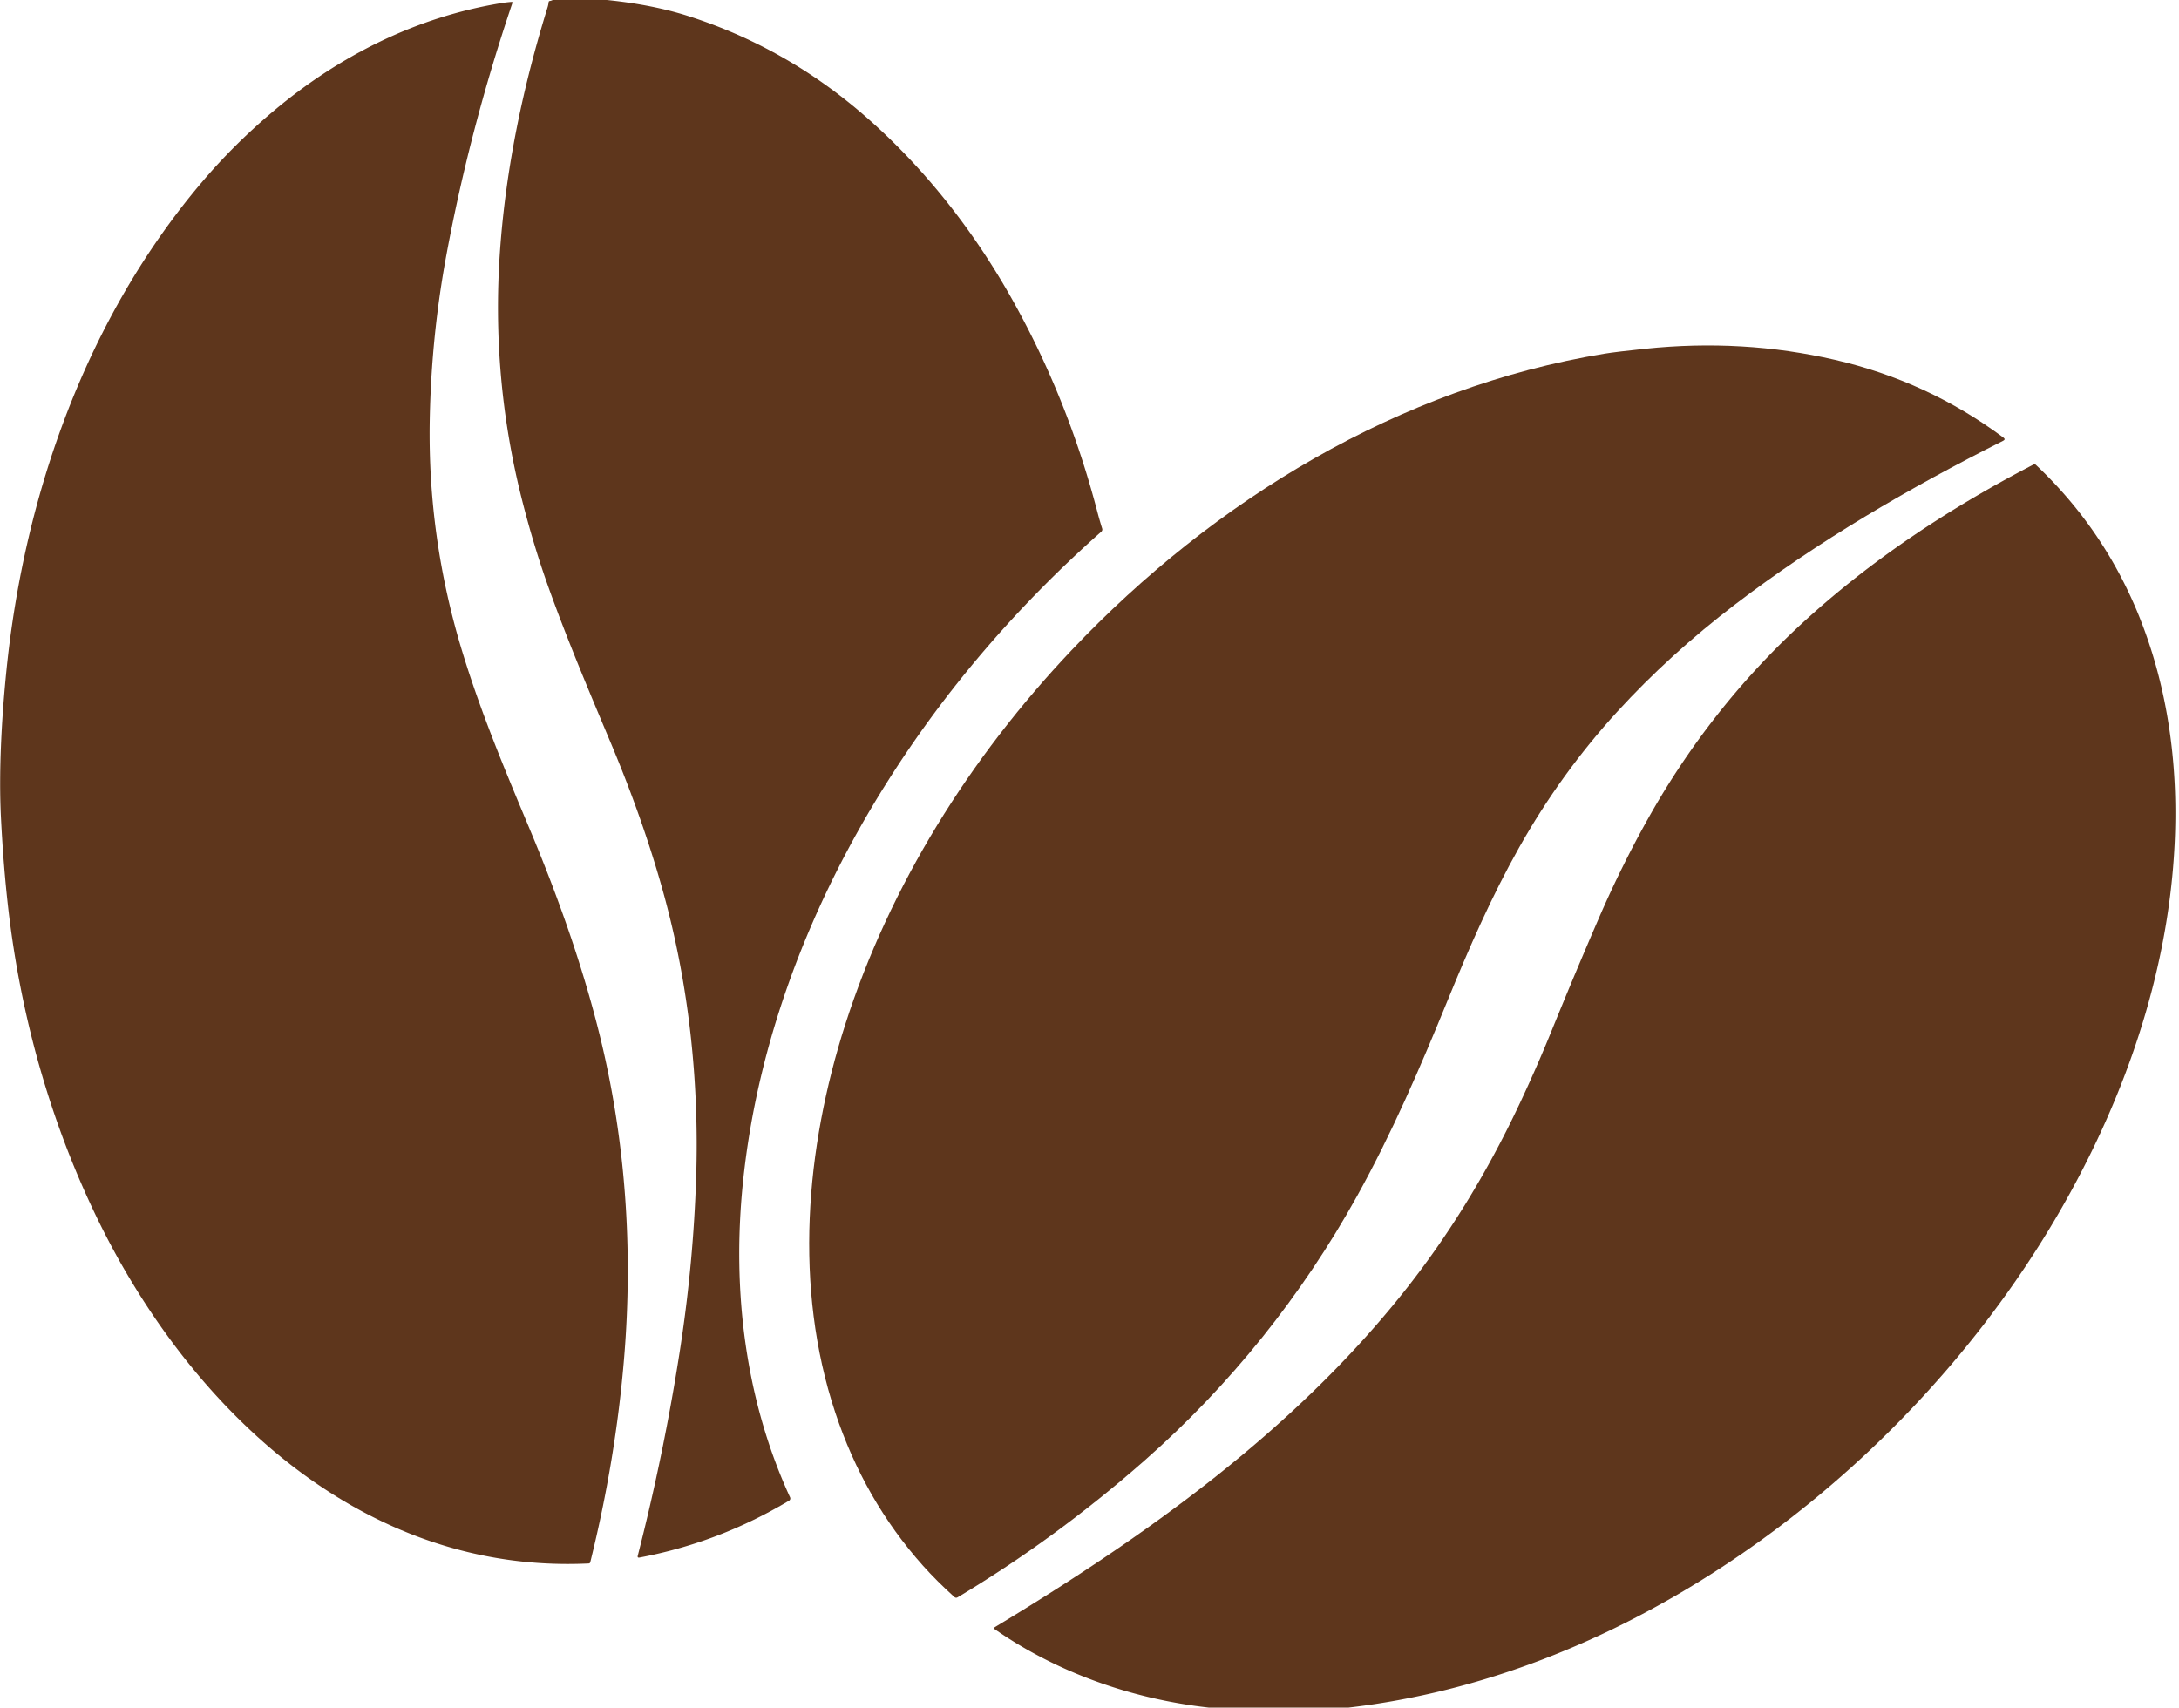 <?xml version="1.0" encoding="UTF-8" standalone="no"?>
<svg xmlns="http://www.w3.org/2000/svg" version="1.1" viewBox="0.00 0.00 1124.00 881.00">
<path fill="#5e361c" d="
  M 285.12 0.00
  L 313.02 0.00
  Q 336.65 2.41 355.01 8.28
  Q 405.33 24.38 445.98 59.69
  C 476.19 85.94 501.32 117.84 521.07 152.64
  Q 550.45 204.43 565.94 263.63
  Q 567.14 268.24 568.55 272.73
  A 1.50 1.49 -29.6 0 1 568.12 274.28
  Q 502.84 332.11 458.16 402.66
  C 418.08 465.95 390.59 537.11 383.16 610.82
  C 377.59 666.08 384.45 722.21 407.55 772.55
  A 1.32 1.32 0.0 0 1 407.03 774.24
  Q 370.86 795.89 329.87 803.60
  Q 328.68 803.83 328.98 802.65
  Q 342.72 749.02 350.96 695.20
  Q 357.69 651.28 359.10 607.46
  C 360.69 558.31 355.40 508.26 342.16 460.47
  Q 331.86 423.25 315.13 383.46
  C 304.01 356.98 292.66 330.19 282.93 303.02
  Q 275.29 281.67 269.23 257.73
  Q 253.25 194.62 257.95 128.99
  C 261.02 86.23 269.91 44.28 282.45 3.80
  Q 282.84 2.55 283.01 1.09
  Q 283.07 0.60 283.56 0.52
  Q 284.41 0.38 285.12 0.00
  Z"
/>
<path fill="#5e361c" d="
  M 303.71 806.64
  C 186.59 812.29 97.16 726.17 49.57 627.39
  C 25.45 577.32 10.48 523.04 4.21 468.25
  Q 1.74 446.65 0.49 421.75
  C -0.66 398.61 0.72 371.43 3.37 345.41
  C 12.65 254.50 44.81 163.91 104.23 93.88
  Q 120.62 74.56 140.75 57.58
  C 175.04 28.67 215.01 8.65 259.00 1.55
  Q 261.45 1.16 263.87 1.00
  Q 264.50 0.96 264.30 1.57
  Q 242.37 66.53 230.34 131.16
  Q 222.50 173.26 221.68 216.43
  Q 220.52 277.45 238.48 336.26
  C 248.21 368.13 260.54 397.43 273.62 428.67
  C 287.74 462.42 300.51 498.23 309.40 534.30
  C 322.71 588.34 326.54 644.43 322.00 699.90
  Q 317.66 752.93 304.47 806.02
  A 0.83 0.82 5.7 0 1 303.71 806.64
  Z"
/>
<path fill="#5e361c" d="
  M 746.65 516.33
  C 732.37 551.27 718.03 584.61 699.98 617.16
  C 671.50 668.51 634.51 714.72 590.56 753.39
  Q 544.73 793.71 493.99 824.10
  Q 493.08 824.65 492.29 823.94
  Q 483.15 815.68 476.09 807.78
  Q 445.76 773.83 430.82 728.67
  C 409.47 664.15 415.40 592.90 436.05 528.43
  C 458.95 456.97 500.34 390.79 552.72 335.50
  C 626.16 257.99 721.88 199.83 827.75 182.47
  Q 833.51 181.53 848.74 179.94
  Q 899.00 174.69 946.51 185.65
  Q 994.34 196.69 1033.43 225.77
  Q 1034.70 226.71 1033.28 227.42
  C 984.91 251.73 937.46 279.43 895.12 311.77
  Q 861.29 337.60 834.21 367.21
  Q 805.25 398.87 783.61 437.26
  C 769.43 462.41 757.66 489.34 746.65 516.33
  Z"
/>
<path fill="#5e361c" d="
  M 695.64 881.00
  L 623.50 881.00
  C 584.24 876.60 545.63 863.17 513.14 840.57
  A 0.64 0.64 0.0 0 1 513.17 839.50
  C 590.93 792.58 666.37 738.89 723.62 667.19
  C 747.18 637.68 766.99 605.21 783.58 570.05
  Q 792.51 551.13 800.20 532.21
  Q 812.85 501.12 824.79 473.59
  Q 836.34 446.94 850.10 422.39
  Q 881.81 365.82 928.55 322.53
  C 964.34 289.38 1005.45 262.25 1048.93 239.67
  A 1.10 1.09 -36.7 0 1 1050.18 239.85
  Q 1084.31 272.03 1102.42 315.50
  C 1116.45 349.21 1122.47 385.75 1122.12 422.45
  C 1121.43 493.75 1097.90 564.30 1061.29 627.02
  C 1019.11 699.26 958.20 762.81 887.97 808.70
  C 829.49 846.90 764.29 873.04 695.64 881.00
  Z"
/>
</svg>
